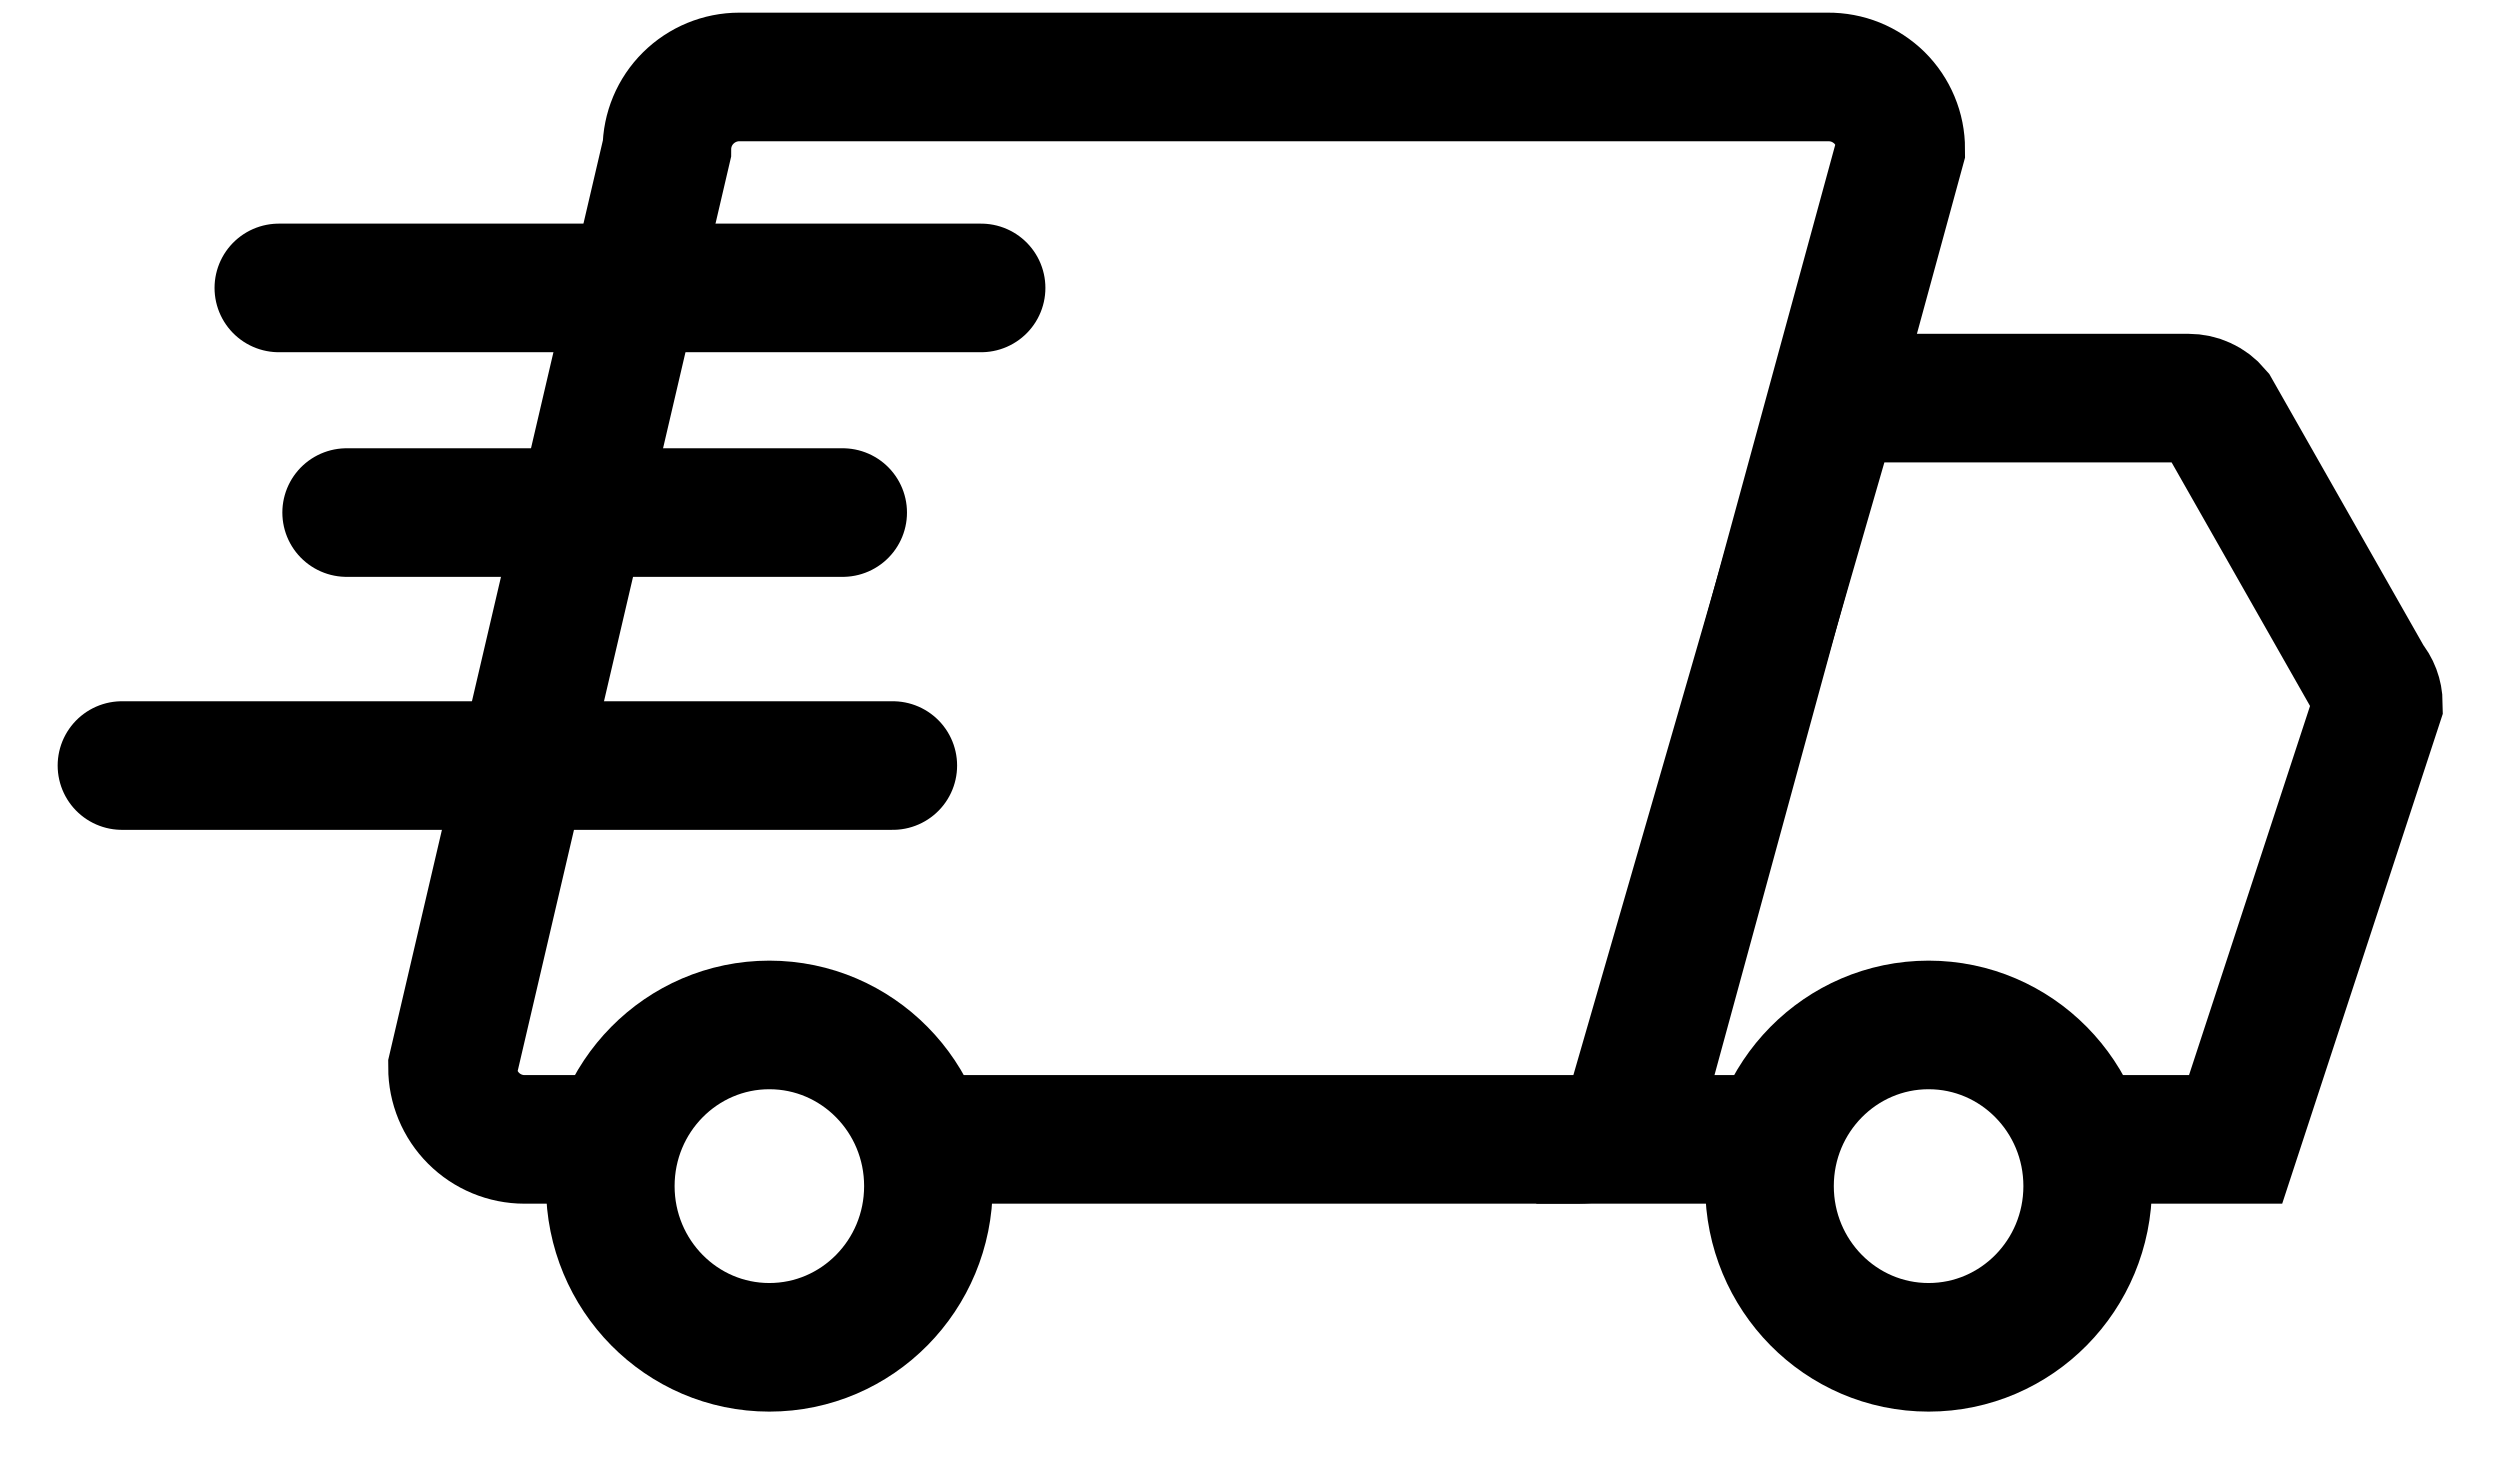 <svg width="41" height="24" viewBox="0 0 41 24" fill="none" xmlns="http://www.w3.org/2000/svg">
<path d="M14.986 18.686H25.878C26.191 18.686 26.492 18.561 26.713 18.34C26.935 18.118 27.059 17.818 27.059 17.505L31.172 2.444C31.172 2.287 31.142 2.133 31.081 1.988C31.021 1.844 30.933 1.713 30.822 1.603C30.71 1.494 30.578 1.407 30.433 1.348C30.289 1.29 30.134 1.261 29.977 1.262H12.125C11.811 1.262 11.51 1.387 11.287 1.608C11.064 1.829 10.938 2.13 10.937 2.444L7.421 17.505C7.421 17.818 7.545 18.118 7.767 18.34C7.988 18.561 8.289 18.686 8.602 18.686H10.135" stroke="black" stroke-width="2.109"/>
<path d="M29.035 18.686H26.596L30.111 6.529H35.891C35.978 6.529 36.064 6.547 36.143 6.584C36.222 6.62 36.292 6.674 36.348 6.74L38.865 11.169C38.955 11.273 39.005 11.405 39.006 11.542L36.664 18.686H34.133" stroke="black" stroke-width="2.109"/>
<path d="M12.617 22.096C14.058 22.096 15.226 20.912 15.226 19.452C15.226 17.992 14.058 16.809 12.617 16.809C11.177 16.809 10.009 17.992 10.009 19.452C10.009 20.912 11.177 22.096 12.617 22.096Z" stroke="black" stroke-width="2.109"/>
<path d="M31.629 22.096C33.07 22.096 34.238 20.912 34.238 19.452C34.238 17.992 33.07 16.809 31.629 16.809C30.188 16.809 29.02 17.992 29.02 19.452C29.02 20.912 30.188 22.096 31.629 22.096Z" stroke="black" stroke-width="2.109"/>
<path d="M16.09 4.722H4.573" stroke="black" stroke-width="2.109" stroke-linecap="round"/>
<path d="M13.82 8.406H5.685" stroke="black" stroke-width="2.109" stroke-linecap="round"/>
<path d="M14.642 12.555H2" stroke="black" stroke-width="2.109" stroke-linecap="round"/>
</svg>
